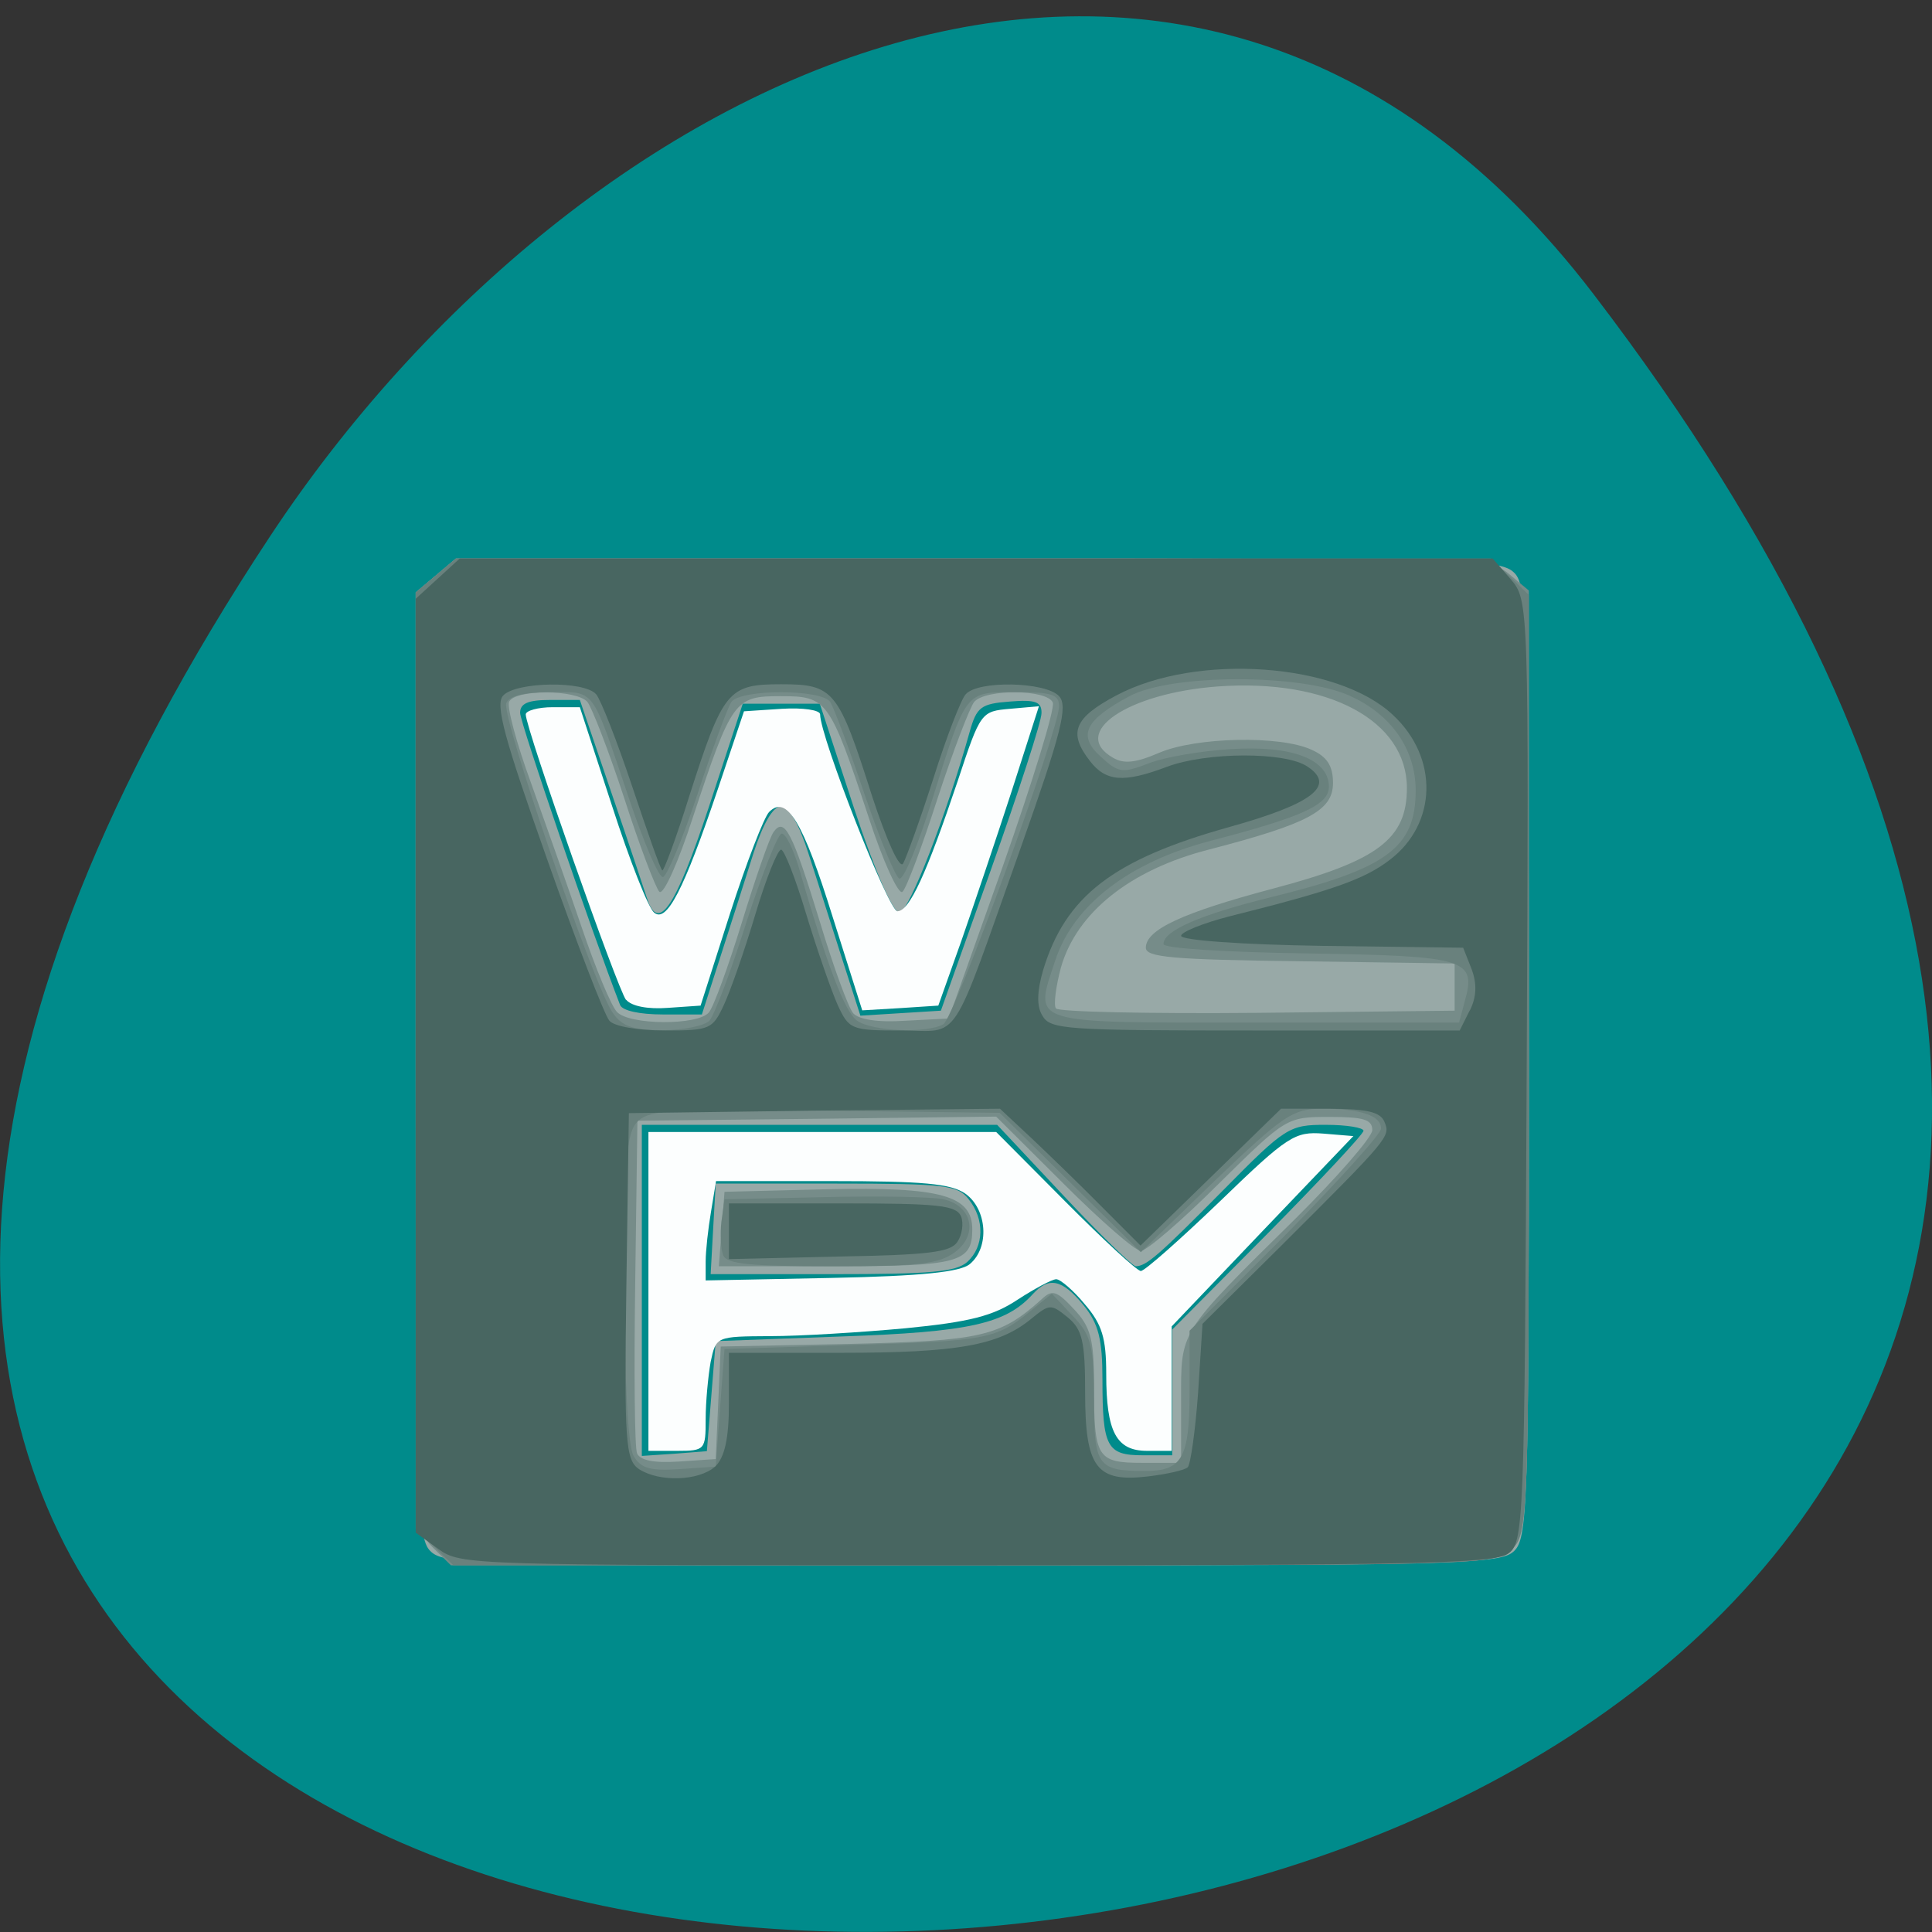 
<svg xmlns="http://www.w3.org/2000/svg" xmlns:xlink="http://www.w3.org/1999/xlink" width="24px" height="24px" viewBox="0 0 24 24" version="1.1">
<rect x="0" y="0" width="24" height="24" fill="#333333" stroke="none"/>
<g id="surface1">
<path style=" stroke:none;fill-rule:nonzero;fill:rgb(0%,54.51%,54.51%);fill-opacity:1;" d="M 19.797 3.656 C 38.719 28.414 -13.352 31.934 3.359 6.656 C 7.168 0.895 14.785 -2.906 19.797 3.656 Z M 19.797 3.656 "/>
<path style=" stroke:none;fill-rule:nonzero;fill:rgb(59.608%,66.275%,65.49%);fill-opacity:1;" d="M 5.344 19.266 C 5.18 19.102 5.164 18.543 5.164 13.227 L 5.164 7.359 L 5.664 6.938 L 12.148 6.938 C 18.293 6.938 18.641 6.945 18.812 7.117 C 18.977 7.277 18.992 7.844 18.992 13.211 C 18.992 18.812 18.98 19.129 18.793 19.281 C 18.613 19.43 17.992 19.445 12.055 19.445 C 5.859 19.445 5.512 19.438 5.344 19.266 Z M 8.836 17.344 L 8.891 16.66 L 10.457 16.602 C 12.047 16.547 12.492 16.445 12.828 16.078 C 13.031 15.855 13.195 15.891 13.461 16.215 C 13.648 16.445 13.695 16.641 13.695 17.137 C 13.695 17.977 13.75 18.078 14.195 18.078 L 14.562 18.078 L 14.562 16.516 L 15.75 15.32 C 16.406 14.656 16.938 14.086 16.938 14.047 C 16.938 14.008 16.727 13.973 16.469 13.973 C 16.016 13.973 15.969 14 15.199 14.781 C 14.391 15.598 14.242 15.727 14.109 15.73 C 14.07 15.73 13.664 15.336 13.211 14.852 L 12.387 13.973 L 7.973 13.973 L 7.973 18.086 L 8.375 18.059 L 8.781 18.027 Z M 8.859 15.266 L 8.891 14.703 L 10.383 14.703 C 11.742 14.703 11.895 14.723 12.031 14.895 C 12.234 15.145 12.227 15.484 12.016 15.676 C 11.875 15.801 11.562 15.828 10.336 15.828 L 8.828 15.828 Z M 8.945 11.898 C 9.07 11.508 9.258 10.922 9.359 10.602 C 9.477 10.234 9.602 10.016 9.703 10.016 C 9.797 10.016 9.926 10.234 10.043 10.602 C 10.148 10.922 10.332 11.508 10.457 11.898 L 10.688 12.617 L 11.688 12.555 L 12.312 10.797 C 12.656 9.828 12.938 8.961 12.938 8.859 C 12.941 8.719 12.867 8.688 12.543 8.715 C 12.188 8.742 12.133 8.781 12.047 9.086 C 11.758 10.125 11.289 11.336 11.172 11.336 C 11.094 11.336 10.859 10.801 10.609 10.039 L 10.184 8.742 L 9.227 8.742 L 8.801 10.039 C 8.391 11.273 8.18 11.59 8.039 11.164 C 8.008 11.07 7.812 10.477 7.594 9.844 L 7.203 8.695 L 6.832 8.695 C 6.562 8.695 6.461 8.738 6.461 8.855 C 6.461 8.977 7.359 11.602 7.703 12.484 C 7.73 12.555 7.945 12.602 8.234 12.602 L 8.719 12.602 Z M 8.945 11.898 "/>
<path style=" stroke:none;fill-rule:nonzero;fill:rgb(46.275%,54.902%,53.725%);fill-opacity:1;" d="M 5.383 19.23 C 5.168 19.02 5.164 18.918 5.164 13.188 L 5.164 7.359 L 5.664 6.938 L 12.09 6.938 C 18.406 6.938 18.523 6.938 18.754 7.137 L 18.992 7.336 L 18.992 13.195 C 18.992 18.922 18.984 19.059 18.773 19.25 C 18.562 19.438 18.414 19.445 12.078 19.445 L 5.602 19.445 Z M 8.922 17.43 L 8.953 16.727 L 10.547 16.695 C 12.191 16.656 12.422 16.605 12.938 16.141 C 13.07 16.016 13.125 16.031 13.34 16.262 C 13.547 16.48 13.59 16.633 13.59 17.195 C 13.59 18.113 13.625 18.172 14.195 18.172 L 14.672 18.172 L 14.672 17.406 C 14.672 16.52 14.625 16.586 16.094 15.137 C 16.617 14.617 17.047 14.125 17.047 14.039 C 17.047 13.906 16.938 13.875 16.516 13.875 C 15.984 13.875 15.977 13.879 15.141 14.703 C 14.68 15.164 14.242 15.539 14.172 15.539 C 14.102 15.539 13.672 15.164 13.211 14.703 L 12.375 13.871 L 10.148 13.898 L 7.918 13.922 L 7.891 15.926 C 7.875 17.023 7.883 17.984 7.914 18.055 C 7.953 18.141 8.121 18.176 8.43 18.156 L 8.891 18.125 Z M 8.965 15.266 L 9 14.805 L 10.281 14.773 C 11.695 14.742 12.078 14.852 12.078 15.273 C 12.078 15.684 11.902 15.73 10.375 15.73 L 8.93 15.73 Z M 8.805 12.578 C 8.863 12.512 9.047 12.008 9.215 11.461 C 9.383 10.914 9.559 10.406 9.609 10.336 C 9.746 10.145 9.84 10.328 10.188 11.461 C 10.352 12.008 10.539 12.516 10.598 12.586 C 10.668 12.664 10.898 12.703 11.246 12.68 L 11.785 12.652 L 12.461 10.75 C 12.828 9.707 13.109 8.797 13.078 8.727 C 13.008 8.562 12.246 8.555 12.102 8.719 C 12.047 8.789 11.84 9.328 11.648 9.914 C 11.457 10.508 11.262 11.031 11.211 11.078 C 11.164 11.125 10.969 10.703 10.789 10.148 C 10.305 8.688 10.273 8.648 9.699 8.648 C 9.125 8.648 9.094 8.688 8.609 10.148 C 8.43 10.703 8.242 11.125 8.191 11.078 C 8.145 11.031 7.945 10.508 7.754 9.914 C 7.562 9.328 7.352 8.789 7.297 8.719 C 7.156 8.562 6.391 8.562 6.324 8.719 C 6.297 8.789 6.418 9.238 6.594 9.719 C 6.766 10.203 7.055 11.016 7.227 11.523 C 7.398 12.027 7.594 12.5 7.664 12.57 C 7.812 12.734 8.664 12.742 8.805 12.578 Z M 18.07 12.262 L 18.07 11.969 L 16.156 11.941 C 14.562 11.922 14.234 11.891 14.234 11.773 C 14.234 11.547 14.695 11.336 15.812 11.039 C 17.117 10.695 17.477 10.422 17.477 9.789 C 17.477 8.953 16.504 8.43 15.133 8.527 C 14.008 8.609 13.281 9.102 13.828 9.414 C 13.961 9.492 14.109 9.477 14.398 9.352 C 14.855 9.156 15.898 9.133 16.289 9.312 C 16.484 9.398 16.559 9.512 16.559 9.727 C 16.559 10.07 16.25 10.234 15.012 10.555 C 14.039 10.805 13.375 11.336 13.18 12.016 C 13.117 12.25 13.086 12.484 13.117 12.527 C 13.148 12.57 14.273 12.594 15.621 12.582 L 18.07 12.555 Z M 18.07 12.262 "/>
<path style=" stroke:none;fill-rule:nonzero;fill:rgb(41.176%,50.588%,49.02%);fill-opacity:1;" d="M 5.398 19.219 L 5.164 18.992 L 5.164 7.359 L 5.664 6.938 L 18.52 6.938 L 18.758 7.164 L 18.992 7.391 L 18.992 13.219 C 18.992 18.922 18.984 19.059 18.773 19.25 C 18.562 19.438 18.414 19.445 12.094 19.445 L 5.633 19.445 Z M 8.945 17.492 L 9 16.758 L 10.617 16.707 C 12.27 16.656 12.375 16.637 12.812 16.277 L 13.066 16.07 L 13.328 16.348 C 13.555 16.586 13.59 16.719 13.59 17.387 C 13.59 18.211 13.633 18.273 14.227 18.273 C 14.688 18.273 14.777 18.109 14.777 17.285 L 14.777 16.531 L 15.969 15.34 C 16.617 14.68 17.156 14.086 17.156 14.02 C 17.156 13.859 16.906 13.773 16.418 13.773 C 16.059 13.773 15.938 13.859 15.094 14.664 L 14.172 15.555 L 12.418 13.824 L 10.262 13.797 C 8.387 13.77 8.086 13.785 7.93 13.922 C 7.781 14.062 7.758 14.359 7.758 15.988 C 7.758 17.148 7.801 17.969 7.871 18.086 C 7.961 18.242 8.078 18.273 8.438 18.25 L 8.891 18.219 L 8.945 17.488 Z M 8.984 15.594 C 8.953 15.516 8.945 15.328 8.961 15.18 L 9 14.898 L 10.242 14.871 C 10.922 14.855 11.59 14.867 11.719 14.898 C 12.078 14.977 12.156 15.336 11.863 15.555 C 11.66 15.703 11.414 15.73 10.336 15.73 C 9.32 15.73 9.031 15.703 8.984 15.594 Z M 8.812 12.68 C 8.875 12.609 9.082 12.062 9.273 11.453 C 9.469 10.852 9.664 10.355 9.711 10.355 C 9.762 10.355 9.852 10.543 9.922 10.773 C 10.273 11.988 10.492 12.57 10.648 12.68 C 10.836 12.812 11.516 12.84 11.719 12.723 C 11.855 12.645 13.156 9.07 13.156 8.773 C 13.156 8.625 13.062 8.598 12.621 8.598 C 11.984 8.598 12.008 8.566 11.578 9.941 C 11.406 10.492 11.227 10.93 11.172 10.914 C 11.125 10.898 10.93 10.426 10.738 9.863 C 10.551 9.305 10.359 8.789 10.312 8.719 C 10.203 8.559 9.203 8.559 9.086 8.719 C 9.039 8.789 8.848 9.305 8.664 9.867 C 8.477 10.43 8.281 10.895 8.234 10.895 C 8.18 10.895 7.992 10.453 7.812 9.914 C 7.34 8.516 7.402 8.598 6.836 8.598 C 6.516 8.598 6.324 8.645 6.289 8.734 C 6.223 8.887 7.375 12.242 7.609 12.578 C 7.727 12.75 7.859 12.797 8.234 12.797 C 8.492 12.797 8.75 12.742 8.812 12.68 Z M 18.195 12.441 C 18.344 11.914 18.219 11.875 16.25 11.844 C 15.203 11.828 14.453 11.781 14.453 11.727 C 14.453 11.559 14.922 11.359 15.789 11.145 C 17.227 10.793 17.586 10.531 17.586 9.82 C 17.586 9.309 17.281 8.871 16.762 8.641 C 16.156 8.367 14.547 8.371 14.031 8.648 C 13.477 8.945 13.383 9.137 13.672 9.398 C 13.895 9.602 13.938 9.609 14.266 9.484 C 14.457 9.406 14.922 9.328 15.297 9.305 C 16.055 9.258 16.508 9.434 16.508 9.773 C 16.508 10 16.176 10.148 15.039 10.445 C 14.023 10.711 13.336 11.242 13.109 11.93 C 12.844 12.734 12.742 12.703 15.598 12.703 L 18.125 12.703 Z M 18.195 12.441 "/>
<path style=" stroke:none;fill-rule:nonzero;fill:rgb(28.235%,40%,38.039%);fill-opacity:1;" d="M 5.445 19.242 L 5.164 19.039 L 5.164 7.438 L 5.711 6.938 L 18.543 6.938 L 18.766 7.195 C 18.992 7.457 18.992 7.5 18.965 13.312 C 18.938 18.977 18.93 19.172 18.727 19.305 C 18.551 19.422 17.473 19.445 12.125 19.445 C 5.82 19.445 5.727 19.445 5.445 19.242 Z M 8.883 18.219 C 9 18.109 9.055 17.875 9.055 17.434 L 9.055 16.805 L 10.441 16.805 C 11.891 16.805 12.402 16.715 12.805 16.387 C 13.039 16.195 13.055 16.195 13.266 16.367 C 13.445 16.516 13.48 16.664 13.48 17.305 C 13.48 18.234 13.621 18.418 14.266 18.34 C 14.5 18.312 14.719 18.262 14.754 18.227 C 14.789 18.195 14.848 17.781 14.883 17.305 L 14.938 16.445 L 15.914 15.477 C 17.266 14.129 17.273 14.117 17.199 13.938 C 17.148 13.812 16.984 13.777 16.523 13.773 L 15.914 13.773 L 15.039 14.625 L 14.168 15.473 L 13.688 14.992 C 13.426 14.727 13.031 14.344 12.816 14.141 L 12.422 13.773 L 10.117 13.797 L 7.812 13.828 L 7.781 15.977 C 7.754 17.91 7.77 18.137 7.938 18.25 C 8.191 18.414 8.68 18.398 8.883 18.219 Z M 9.055 15.297 L 9.055 14.949 L 10.461 14.949 C 11.664 14.949 11.875 14.973 11.938 15.109 C 11.973 15.195 11.953 15.34 11.891 15.43 C 11.805 15.555 11.535 15.59 10.418 15.609 L 9.055 15.641 Z M 8.992 12.484 C 9.074 12.309 9.25 11.805 9.383 11.359 C 9.516 10.914 9.66 10.555 9.703 10.555 C 9.742 10.555 9.883 10.914 10.016 11.359 C 10.152 11.805 10.328 12.309 10.406 12.484 C 10.547 12.789 10.574 12.801 11.195 12.801 C 11.945 12.801 11.789 13.039 12.68 10.531 C 13.184 9.105 13.27 8.77 13.156 8.648 C 12.992 8.469 12.148 8.449 11.996 8.625 C 11.938 8.688 11.754 9.164 11.594 9.672 C 11.43 10.184 11.258 10.656 11.219 10.727 C 11.176 10.801 11.016 10.445 10.836 9.898 C 10.414 8.57 10.359 8.5 9.703 8.5 C 9.043 8.5 8.984 8.574 8.562 9.891 C 8.398 10.418 8.242 10.832 8.227 10.812 C 8.203 10.797 8.039 10.324 7.852 9.766 C 7.664 9.203 7.461 8.688 7.406 8.625 C 7.258 8.453 6.406 8.469 6.25 8.641 C 6.148 8.75 6.266 9.176 6.793 10.664 C 7.16 11.703 7.508 12.609 7.57 12.68 C 7.629 12.75 7.922 12.801 8.262 12.801 C 8.82 12.801 8.852 12.785 8.992 12.484 Z M 18.258 12.555 C 18.344 12.383 18.348 12.219 18.281 12.039 L 18.176 11.773 L 16.422 11.75 C 15.414 11.734 14.672 11.68 14.672 11.625 C 14.672 11.578 14.949 11.465 15.289 11.379 C 16.555 11.062 16.953 10.922 17.266 10.68 C 17.852 10.234 17.875 9.414 17.305 8.883 C 16.621 8.234 14.867 8.109 13.871 8.637 C 13.34 8.918 13.266 9.102 13.539 9.453 C 13.738 9.711 13.961 9.727 14.492 9.527 C 14.984 9.34 15.969 9.336 16.242 9.523 C 16.598 9.758 16.309 9.984 15.273 10.273 C 13.828 10.676 13.234 11.133 12.957 12.055 C 12.883 12.312 12.875 12.5 12.949 12.617 C 13.047 12.789 13.234 12.801 15.594 12.801 L 18.133 12.801 L 18.258 12.551 Z M 18.258 12.555 "/>
<path style=" stroke:none;fill-rule:nonzero;fill:rgb(100%,100%,100%);fill-opacity:0.988;" d="M 8.055 16.043 L 8.055 14.062 L 12.375 14.062 L 13.234 14.926 C 13.703 15.398 14.125 15.789 14.172 15.789 C 14.219 15.789 14.66 15.398 15.156 14.922 C 15.996 14.109 16.086 14.055 16.438 14.082 L 16.812 14.113 L 15.68 15.297 L 14.555 16.477 L 14.555 18.023 L 14.25 18.023 C 13.867 18.023 13.742 17.789 13.742 17.07 C 13.742 16.621 13.691 16.453 13.477 16.203 C 13.336 16.031 13.172 15.891 13.121 15.891 C 13.07 15.891 12.852 16.008 12.641 16.145 C 12.336 16.348 12.047 16.422 11.25 16.5 C 10.695 16.551 9.938 16.598 9.566 16.598 C 8.895 16.602 8.895 16.602 8.828 16.918 C 8.797 17.094 8.766 17.414 8.766 17.629 C 8.766 18.008 8.758 18.023 8.414 18.023 L 8.055 18.023 Z M 12.047 15.703 C 12.297 15.496 12.262 15.02 11.992 14.828 C 11.812 14.703 11.465 14.672 10.328 14.672 L 8.895 14.672 L 8.832 15.055 C 8.797 15.262 8.766 15.539 8.766 15.672 L 8.766 15.906 L 10.324 15.875 C 11.453 15.852 11.93 15.801 12.047 15.703 Z M 12.047 15.703 "/>
<path style=" stroke:none;fill-rule:nonzero;fill:rgb(100%,100%,100%);fill-opacity:0.988;" d="M 7.777 12.422 C 7.672 12.289 6.531 9.051 6.531 8.875 C 6.531 8.828 6.684 8.785 6.867 8.785 L 7.203 8.785 L 7.602 10.008 C 7.82 10.684 8.055 11.281 8.125 11.336 C 8.281 11.469 8.492 11.062 8.918 9.801 L 9.242 8.836 L 9.711 8.805 C 9.977 8.789 10.188 8.82 10.188 8.875 C 10.188 9.152 11.039 11.32 11.148 11.32 C 11.297 11.32 11.508 10.859 11.898 9.699 C 12.18 8.844 12.188 8.836 12.547 8.805 L 12.906 8.773 L 12.57 9.82 C 12.383 10.395 12.102 11.23 11.945 11.68 L 11.656 12.492 L 11.184 12.523 L 10.711 12.551 L 10.344 11.391 C 9.977 10.211 9.773 9.867 9.555 10.086 C 9.492 10.148 9.273 10.715 9.07 11.344 L 8.703 12.492 L 8.297 12.52 C 8.047 12.539 7.844 12.5 7.777 12.418 Z M 7.777 12.422 "/>
</g>
</svg>
